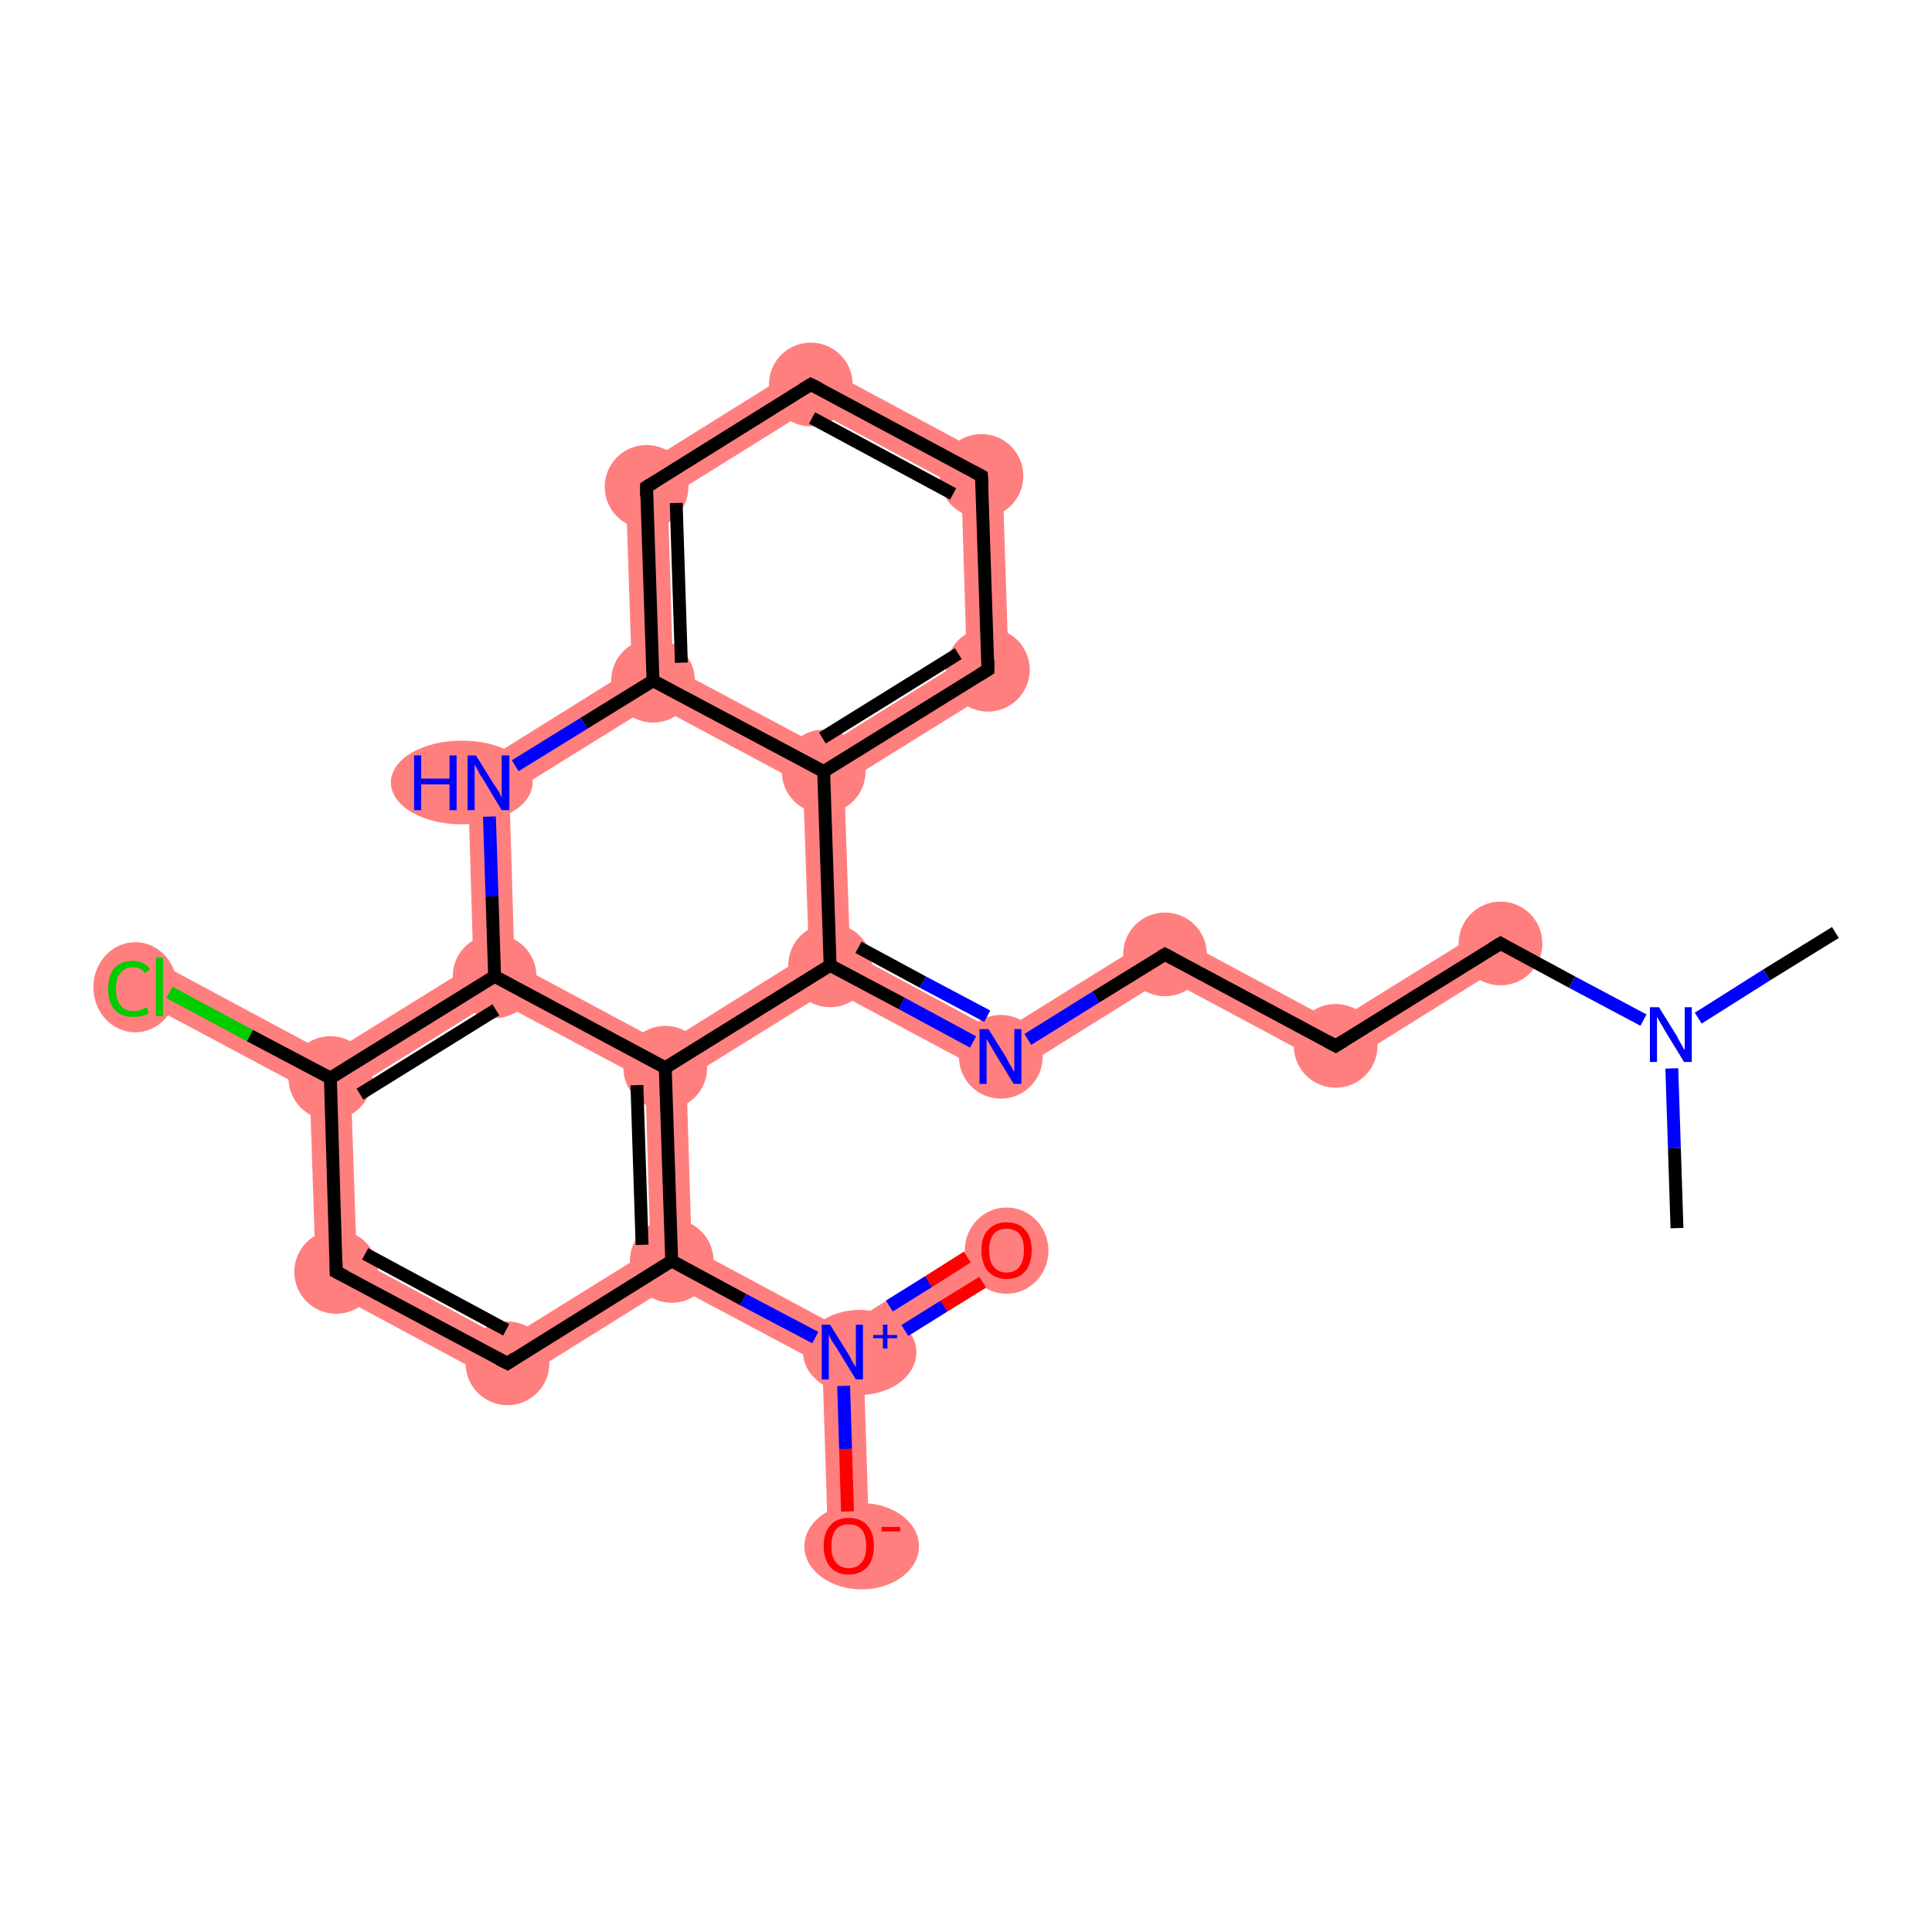 <?xml version='1.0' encoding='iso-8859-1'?>
<svg version='1.1' baseProfile='full'
              xmlns='http://www.w3.org/2000/svg'
                      xmlns:rdkit='http://www.rdkit.org/xml'
                      xmlns:xlink='http://www.w3.org/1999/xlink'
                  xml:space='preserve'
width='300px' height='300px' viewBox='0 0 300 300'>
<!-- END OF HEADER -->
<rect style='opacity:1.0;fill:#FFFFFF;stroke:none' width='300.0' height='300.0' x='0.0' y='0.0'> </rect>
<path class='bond-3 atom-3 atom-4' d='M 231.3,143.8 L 234.6,149.2 L 207.5,166.1 L 207.3,158.7 Z' style='fill:#FF7F7F;fill-rule:evenodd;fill-opacity:1;stroke:#FF7F7F;stroke-width:0.0px;stroke-linecap:butt;stroke-linejoin:miter;stroke-opacity:1;' />
<path class='bond-4 atom-4 atom-5' d='M 180.8,144.5 L 207.3,158.7 L 207.5,166.1 L 181.0,151.9 Z' style='fill:#FF7F7F;fill-rule:evenodd;fill-opacity:1;stroke:#FF7F7F;stroke-width:0.0px;stroke-linecap:butt;stroke-linejoin:miter;stroke-opacity:1;' />
<path class='bond-5 atom-5 atom-6' d='M 180.8,144.5 L 181.0,151.9 L 155.5,167.8 L 155.2,160.4 Z' style='fill:#FF7F7F;fill-rule:evenodd;fill-opacity:1;stroke:#FF7F7F;stroke-width:0.0px;stroke-linecap:butt;stroke-linejoin:miter;stroke-opacity:1;' />
<path class='bond-6 atom-6 atom-7' d='M 132.0,147.9 L 155.2,160.4 L 155.5,167.8 L 129.0,153.6 L 128.9,149.9 Z' style='fill:#FF7F7F;fill-rule:evenodd;fill-opacity:1;stroke:#FF7F7F;stroke-width:0.0px;stroke-linecap:butt;stroke-linejoin:miter;stroke-opacity:1;' />
<path class='bond-7 atom-7 atom-8' d='M 127.9,119.8 L 131.1,121.6 L 132.0,147.9 L 128.9,149.9 L 125.6,148.1 L 124.7,121.8 Z' style='fill:#FF7F7F;fill-rule:evenodd;fill-opacity:1;stroke:#FF7F7F;stroke-width:0.0px;stroke-linecap:butt;stroke-linejoin:miter;stroke-opacity:1;' />
<path class='bond-24 atom-7 atom-24' d='M 125.6,148.1 L 128.9,149.9 L 129.0,153.6 L 106.6,167.5 L 103.3,165.8 L 103.2,162.1 Z' style='fill:#FF7F7F;fill-rule:evenodd;fill-opacity:1;stroke:#FF7F7F;stroke-width:0.0px;stroke-linecap:butt;stroke-linejoin:miter;stroke-opacity:1;' />
<path class='bond-8 atom-8 atom-9' d='M 150.1,102.2 L 156.7,105.7 L 131.1,121.6 L 127.9,119.8 L 127.8,116.1 Z' style='fill:#FF7F7F;fill-rule:evenodd;fill-opacity:1;stroke:#FF7F7F;stroke-width:0.0px;stroke-linecap:butt;stroke-linejoin:miter;stroke-opacity:1;' />
<path class='bond-25 atom-8 atom-13' d='M 104.5,103.7 L 127.8,116.1 L 127.9,119.8 L 124.7,121.8 L 101.5,109.4 L 101.4,105.7 Z' style='fill:#FF7F7F;fill-rule:evenodd;fill-opacity:1;stroke:#FF7F7F;stroke-width:0.0px;stroke-linecap:butt;stroke-linejoin:miter;stroke-opacity:1;' />
<path class='bond-9 atom-9 atom-10' d='M 155.6,72.0 L 156.7,105.7 L 150.1,102.2 L 149.3,75.9 Z' style='fill:#FF7F7F;fill-rule:evenodd;fill-opacity:1;stroke:#FF7F7F;stroke-width:0.0px;stroke-linecap:butt;stroke-linejoin:miter;stroke-opacity:1;' />
<path class='bond-10 atom-10 atom-11' d='M 125.8,56.0 L 155.6,72.0 L 149.3,75.9 L 126.0,63.4 Z' style='fill:#FF7F7F;fill-rule:evenodd;fill-opacity:1;stroke:#FF7F7F;stroke-width:0.0px;stroke-linecap:butt;stroke-linejoin:miter;stroke-opacity:1;' />
<path class='bond-11 atom-11 atom-12' d='M 125.8,56.0 L 126.0,63.4 L 103.7,77.3 L 97.1,73.9 Z' style='fill:#FF7F7F;fill-rule:evenodd;fill-opacity:1;stroke:#FF7F7F;stroke-width:0.0px;stroke-linecap:butt;stroke-linejoin:miter;stroke-opacity:1;' />
<path class='bond-12 atom-12 atom-13' d='M 97.1,73.9 L 103.7,77.3 L 104.5,103.7 L 101.4,105.7 L 98.1,103.9 Z' style='fill:#FF7F7F;fill-rule:evenodd;fill-opacity:1;stroke:#FF7F7F;stroke-width:0.0px;stroke-linecap:butt;stroke-linejoin:miter;stroke-opacity:1;' />
<path class='bond-13 atom-13 atom-14' d='M 98.1,103.9 L 101.4,105.7 L 101.5,109.4 L 79.1,123.3 L 72.6,119.8 Z' style='fill:#FF7F7F;fill-rule:evenodd;fill-opacity:1;stroke:#FF7F7F;stroke-width:0.0px;stroke-linecap:butt;stroke-linejoin:miter;stroke-opacity:1;' />
<path class='bond-14 atom-14 atom-15' d='M 72.6,119.8 L 79.1,123.3 L 79.9,149.6 L 76.8,151.6 L 73.5,149.8 Z' style='fill:#FF7F7F;fill-rule:evenodd;fill-opacity:1;stroke:#FF7F7F;stroke-width:0.0px;stroke-linecap:butt;stroke-linejoin:miter;stroke-opacity:1;' />
<path class='bond-15 atom-15 atom-16' d='M 73.5,149.8 L 76.8,151.6 L 76.9,155.3 L 54.5,169.2 L 51.3,167.4 L 51.1,163.7 Z' style='fill:#FF7F7F;fill-rule:evenodd;fill-opacity:1;stroke:#FF7F7F;stroke-width:0.0px;stroke-linecap:butt;stroke-linejoin:miter;stroke-opacity:1;' />
<path class='bond-26 atom-15 atom-24' d='M 79.9,149.6 L 103.2,162.1 L 103.3,165.8 L 100.2,167.7 L 76.9,155.3 L 76.8,151.6 Z' style='fill:#FF7F7F;fill-rule:evenodd;fill-opacity:1;stroke:#FF7F7F;stroke-width:0.0px;stroke-linecap:butt;stroke-linejoin:miter;stroke-opacity:1;' />
<path class='bond-16 atom-16 atom-17' d='M 26.3,150.4 L 51.1,163.7 L 51.3,167.4 L 48.1,169.4 L 23.2,156.1 Z' style='fill:#FF7F7F;fill-rule:evenodd;fill-opacity:1;stroke:#FF7F7F;stroke-width:0.0px;stroke-linecap:butt;stroke-linejoin:miter;stroke-opacity:1;' />
<path class='bond-17 atom-16 atom-18' d='M 51.3,167.4 L 54.5,169.2 L 55.4,195.5 L 49.1,199.4 L 48.1,169.4 Z' style='fill:#FF7F7F;fill-rule:evenodd;fill-opacity:1;stroke:#FF7F7F;stroke-width:0.0px;stroke-linecap:butt;stroke-linejoin:miter;stroke-opacity:1;' />
<path class='bond-18 atom-18 atom-19' d='M 55.4,195.5 L 78.6,208.0 L 78.9,215.4 L 49.1,199.4 Z' style='fill:#FF7F7F;fill-rule:evenodd;fill-opacity:1;stroke:#FF7F7F;stroke-width:0.0px;stroke-linecap:butt;stroke-linejoin:miter;stroke-opacity:1;' />
<path class='bond-19 atom-19 atom-20' d='M 101.0,194.1 L 104.3,195.8 L 104.4,199.5 L 78.9,215.4 L 78.6,208.0 Z' style='fill:#FF7F7F;fill-rule:evenodd;fill-opacity:1;stroke:#FF7F7F;stroke-width:0.0px;stroke-linecap:butt;stroke-linejoin:miter;stroke-opacity:1;' />
<path class='bond-20 atom-20 atom-21' d='M 107.4,193.8 L 130.7,206.3 L 130.8,210.0 L 127.7,211.9 L 104.4,199.5 L 104.3,195.8 Z' style='fill:#FF7F7F;fill-rule:evenodd;fill-opacity:1;stroke:#FF7F7F;stroke-width:0.0px;stroke-linecap:butt;stroke-linejoin:miter;stroke-opacity:1;' />
<path class='bond-23 atom-20 atom-24' d='M 103.3,165.8 L 106.6,167.5 L 107.4,193.8 L 104.3,195.8 L 101.0,194.1 L 100.2,167.7 Z' style='fill:#FF7F7F;fill-rule:evenodd;fill-opacity:1;stroke:#FF7F7F;stroke-width:0.0px;stroke-linecap:butt;stroke-linejoin:miter;stroke-opacity:1;' />
<path class='bond-21 atom-21 atom-22' d='M 154.6,191.4 L 158.0,196.8 L 134.1,211.7 L 130.8,210.0 L 130.7,206.3 Z' style='fill:#FF7F7F;fill-rule:evenodd;fill-opacity:1;stroke:#FF7F7F;stroke-width:0.0px;stroke-linecap:butt;stroke-linejoin:miter;stroke-opacity:1;' />
<path class='bond-22 atom-21 atom-23' d='M 130.8,210.0 L 134.1,211.7 L 135.0,239.9 L 128.6,240.1 L 127.7,211.9 Z' style='fill:#FF7F7F;fill-rule:evenodd;fill-opacity:1;stroke:#FF7F7F;stroke-width:0.0px;stroke-linecap:butt;stroke-linejoin:miter;stroke-opacity:1;' />
<ellipse cx='233.0' cy='146.5' rx='6.0' ry='6.0' class='atom-3'  style='fill:#FF7F7F;fill-rule:evenodd;stroke:#FF7F7F;stroke-width:1.0px;stroke-linecap:butt;stroke-linejoin:miter;stroke-opacity:1' />
<ellipse cx='207.4' cy='162.4' rx='6.0' ry='6.0' class='atom-4'  style='fill:#FF7F7F;fill-rule:evenodd;stroke:#FF7F7F;stroke-width:1.0px;stroke-linecap:butt;stroke-linejoin:miter;stroke-opacity:1' />
<ellipse cx='180.9' cy='148.2' rx='6.0' ry='6.0' class='atom-5'  style='fill:#FF7F7F;fill-rule:evenodd;stroke:#FF7F7F;stroke-width:1.0px;stroke-linecap:butt;stroke-linejoin:miter;stroke-opacity:1' />
<ellipse cx='155.4' cy='164.1' rx='6.0' ry='6.0' class='atom-6'  style='fill:#FF7F7F;fill-rule:evenodd;stroke:#FF7F7F;stroke-width:1.0px;stroke-linecap:butt;stroke-linejoin:miter;stroke-opacity:1' />
<ellipse cx='128.9' cy='149.9' rx='6.0' ry='6.0' class='atom-7'  style='fill:#FF7F7F;fill-rule:evenodd;stroke:#FF7F7F;stroke-width:1.0px;stroke-linecap:butt;stroke-linejoin:miter;stroke-opacity:1' />
<ellipse cx='127.9' cy='119.8' rx='6.0' ry='6.0' class='atom-8'  style='fill:#FF7F7F;fill-rule:evenodd;stroke:#FF7F7F;stroke-width:1.0px;stroke-linecap:butt;stroke-linejoin:miter;stroke-opacity:1' />
<ellipse cx='153.4' cy='104.0' rx='6.0' ry='6.0' class='atom-9'  style='fill:#FF7F7F;fill-rule:evenodd;stroke:#FF7F7F;stroke-width:1.0px;stroke-linecap:butt;stroke-linejoin:miter;stroke-opacity:1' />
<ellipse cx='152.4' cy='73.9' rx='6.0' ry='6.0' class='atom-10'  style='fill:#FF7F7F;fill-rule:evenodd;stroke:#FF7F7F;stroke-width:1.0px;stroke-linecap:butt;stroke-linejoin:miter;stroke-opacity:1' />
<ellipse cx='125.9' cy='59.7' rx='6.0' ry='6.0' class='atom-11'  style='fill:#FF7F7F;fill-rule:evenodd;stroke:#FF7F7F;stroke-width:1.0px;stroke-linecap:butt;stroke-linejoin:miter;stroke-opacity:1' />
<ellipse cx='100.4' cy='75.6' rx='6.0' ry='6.0' class='atom-12'  style='fill:#FF7F7F;fill-rule:evenodd;stroke:#FF7F7F;stroke-width:1.0px;stroke-linecap:butt;stroke-linejoin:miter;stroke-opacity:1' />
<ellipse cx='101.4' cy='105.7' rx='6.0' ry='6.0' class='atom-13'  style='fill:#FF7F7F;fill-rule:evenodd;stroke:#FF7F7F;stroke-width:1.0px;stroke-linecap:butt;stroke-linejoin:miter;stroke-opacity:1' />
<ellipse cx='71.7' cy='121.5' rx='10.5' ry='6.0' class='atom-14'  style='fill:#FF7F7F;fill-rule:evenodd;stroke:#FF7F7F;stroke-width:1.0px;stroke-linecap:butt;stroke-linejoin:miter;stroke-opacity:1' />
<ellipse cx='76.8' cy='151.6' rx='6.0' ry='6.0' class='atom-15'  style='fill:#FF7F7F;fill-rule:evenodd;stroke:#FF7F7F;stroke-width:1.0px;stroke-linecap:butt;stroke-linejoin:miter;stroke-opacity:1' />
<ellipse cx='51.3' cy='167.4' rx='6.0' ry='6.0' class='atom-16'  style='fill:#FF7F7F;fill-rule:evenodd;stroke:#FF7F7F;stroke-width:1.0px;stroke-linecap:butt;stroke-linejoin:miter;stroke-opacity:1' />
<ellipse cx='21.0' cy='153.3' rx='6.0' ry='6.5' class='atom-17'  style='fill:#FF7F7F;fill-rule:evenodd;stroke:#FF7F7F;stroke-width:1.0px;stroke-linecap:butt;stroke-linejoin:miter;stroke-opacity:1' />
<ellipse cx='52.2' cy='197.5' rx='6.0' ry='6.0' class='atom-18'  style='fill:#FF7F7F;fill-rule:evenodd;stroke:#FF7F7F;stroke-width:1.0px;stroke-linecap:butt;stroke-linejoin:miter;stroke-opacity:1' />
<ellipse cx='78.8' cy='211.7' rx='6.0' ry='6.0' class='atom-19'  style='fill:#FF7F7F;fill-rule:evenodd;stroke:#FF7F7F;stroke-width:1.0px;stroke-linecap:butt;stroke-linejoin:miter;stroke-opacity:1' />
<ellipse cx='104.3' cy='195.8' rx='6.0' ry='6.0' class='atom-20'  style='fill:#FF7F7F;fill-rule:evenodd;stroke:#FF7F7F;stroke-width:1.0px;stroke-linecap:butt;stroke-linejoin:miter;stroke-opacity:1' />
<ellipse cx='133.5' cy='210.0' rx='8.3' ry='6.1' class='atom-21'  style='fill:#FF7F7F;fill-rule:evenodd;stroke:#FF7F7F;stroke-width:1.0px;stroke-linecap:butt;stroke-linejoin:miter;stroke-opacity:1' />
<ellipse cx='156.3' cy='194.2' rx='6.0' ry='6.2' class='atom-22'  style='fill:#FF7F7F;fill-rule:evenodd;stroke:#FF7F7F;stroke-width:1.0px;stroke-linecap:butt;stroke-linejoin:miter;stroke-opacity:1' />
<ellipse cx='133.8' cy='240.1' rx='8.4' ry='6.2' class='atom-23'  style='fill:#FF7F7F;fill-rule:evenodd;stroke:#FF7F7F;stroke-width:1.0px;stroke-linecap:butt;stroke-linejoin:miter;stroke-opacity:1' />
<ellipse cx='103.3' cy='165.8' rx='6.0' ry='6.0' class='atom-24'  style='fill:#FF7F7F;fill-rule:evenodd;stroke:#FF7F7F;stroke-width:1.0px;stroke-linecap:butt;stroke-linejoin:miter;stroke-opacity:1' />
<path class='bond-0 atom-0 atom-1' d='M 285.0,144.8 L 274.3,151.4' style='fill:none;fill-rule:evenodd;stroke:#000000;stroke-width:2.0px;stroke-linecap:butt;stroke-linejoin:miter;stroke-opacity:1' />
<path class='bond-0 atom-0 atom-1' d='M 274.3,151.4 L 263.7,158.1' style='fill:none;fill-rule:evenodd;stroke:#0000FF;stroke-width:2.0px;stroke-linecap:butt;stroke-linejoin:miter;stroke-opacity:1' />
<path class='bond-1 atom-1 atom-2' d='M 259.6,165.9 L 260.0,178.3' style='fill:none;fill-rule:evenodd;stroke:#0000FF;stroke-width:2.0px;stroke-linecap:butt;stroke-linejoin:miter;stroke-opacity:1' />
<path class='bond-1 atom-1 atom-2' d='M 260.0,178.3 L 260.4,190.7' style='fill:none;fill-rule:evenodd;stroke:#000000;stroke-width:2.0px;stroke-linecap:butt;stroke-linejoin:miter;stroke-opacity:1' />
<path class='bond-2 atom-1 atom-3' d='M 255.2,158.4 L 244.1,152.5' style='fill:none;fill-rule:evenodd;stroke:#0000FF;stroke-width:2.0px;stroke-linecap:butt;stroke-linejoin:miter;stroke-opacity:1' />
<path class='bond-2 atom-1 atom-3' d='M 244.1,152.5 L 233.0,146.5' style='fill:none;fill-rule:evenodd;stroke:#000000;stroke-width:2.0px;stroke-linecap:butt;stroke-linejoin:miter;stroke-opacity:1' />
<path class='bond-3 atom-3 atom-4' d='M 233.0,146.5 L 207.4,162.4' style='fill:none;fill-rule:evenodd;stroke:#000000;stroke-width:2.0px;stroke-linecap:butt;stroke-linejoin:miter;stroke-opacity:1' />
<path class='bond-4 atom-4 atom-5' d='M 207.4,162.4 L 180.9,148.2' style='fill:none;fill-rule:evenodd;stroke:#000000;stroke-width:2.0px;stroke-linecap:butt;stroke-linejoin:miter;stroke-opacity:1' />
<path class='bond-5 atom-5 atom-6' d='M 180.9,148.2 L 170.2,154.8' style='fill:none;fill-rule:evenodd;stroke:#000000;stroke-width:2.0px;stroke-linecap:butt;stroke-linejoin:miter;stroke-opacity:1' />
<path class='bond-5 atom-5 atom-6' d='M 170.2,154.8 L 159.6,161.4' style='fill:none;fill-rule:evenodd;stroke:#0000FF;stroke-width:2.0px;stroke-linecap:butt;stroke-linejoin:miter;stroke-opacity:1' />
<path class='bond-6 atom-6 atom-7' d='M 151.1,161.8 L 140.0,155.8' style='fill:none;fill-rule:evenodd;stroke:#0000FF;stroke-width:2.0px;stroke-linecap:butt;stroke-linejoin:miter;stroke-opacity:1' />
<path class='bond-6 atom-6 atom-7' d='M 140.0,155.8 L 128.9,149.9' style='fill:none;fill-rule:evenodd;stroke:#000000;stroke-width:2.0px;stroke-linecap:butt;stroke-linejoin:miter;stroke-opacity:1' />
<path class='bond-6 atom-6 atom-7' d='M 153.3,157.8 L 143.3,152.5' style='fill:none;fill-rule:evenodd;stroke:#0000FF;stroke-width:2.0px;stroke-linecap:butt;stroke-linejoin:miter;stroke-opacity:1' />
<path class='bond-6 atom-6 atom-7' d='M 143.3,152.5 L 133.3,147.1' style='fill:none;fill-rule:evenodd;stroke:#000000;stroke-width:2.0px;stroke-linecap:butt;stroke-linejoin:miter;stroke-opacity:1' />
<path class='bond-7 atom-7 atom-8' d='M 128.9,149.9 L 127.9,119.8' style='fill:none;fill-rule:evenodd;stroke:#000000;stroke-width:2.0px;stroke-linecap:butt;stroke-linejoin:miter;stroke-opacity:1' />
<path class='bond-8 atom-8 atom-9' d='M 127.9,119.8 L 153.4,104.0' style='fill:none;fill-rule:evenodd;stroke:#000000;stroke-width:2.0px;stroke-linecap:butt;stroke-linejoin:miter;stroke-opacity:1' />
<path class='bond-8 atom-8 atom-9' d='M 127.7,114.6 L 148.8,101.5' style='fill:none;fill-rule:evenodd;stroke:#000000;stroke-width:2.0px;stroke-linecap:butt;stroke-linejoin:miter;stroke-opacity:1' />
<path class='bond-9 atom-9 atom-10' d='M 153.4,104.0 L 152.4,73.9' style='fill:none;fill-rule:evenodd;stroke:#000000;stroke-width:2.0px;stroke-linecap:butt;stroke-linejoin:miter;stroke-opacity:1' />
<path class='bond-10 atom-10 atom-11' d='M 152.4,73.9 L 125.9,59.7' style='fill:none;fill-rule:evenodd;stroke:#000000;stroke-width:2.0px;stroke-linecap:butt;stroke-linejoin:miter;stroke-opacity:1' />
<path class='bond-10 atom-10 atom-11' d='M 148.0,76.7 L 126.1,64.9' style='fill:none;fill-rule:evenodd;stroke:#000000;stroke-width:2.0px;stroke-linecap:butt;stroke-linejoin:miter;stroke-opacity:1' />
<path class='bond-11 atom-11 atom-12' d='M 125.9,59.7 L 100.4,75.6' style='fill:none;fill-rule:evenodd;stroke:#000000;stroke-width:2.0px;stroke-linecap:butt;stroke-linejoin:miter;stroke-opacity:1' />
<path class='bond-12 atom-12 atom-13' d='M 100.4,75.6 L 101.4,105.7' style='fill:none;fill-rule:evenodd;stroke:#000000;stroke-width:2.0px;stroke-linecap:butt;stroke-linejoin:miter;stroke-opacity:1' />
<path class='bond-12 atom-12 atom-13' d='M 105.0,78.1 L 105.8,102.9' style='fill:none;fill-rule:evenodd;stroke:#000000;stroke-width:2.0px;stroke-linecap:butt;stroke-linejoin:miter;stroke-opacity:1' />
<path class='bond-13 atom-13 atom-14' d='M 101.4,105.7 L 90.7,112.3' style='fill:none;fill-rule:evenodd;stroke:#000000;stroke-width:2.0px;stroke-linecap:butt;stroke-linejoin:miter;stroke-opacity:1' />
<path class='bond-13 atom-13 atom-14' d='M 90.7,112.3 L 80.0,118.9' style='fill:none;fill-rule:evenodd;stroke:#0000FF;stroke-width:2.0px;stroke-linecap:butt;stroke-linejoin:miter;stroke-opacity:1' />
<path class='bond-14 atom-14 atom-15' d='M 76.0,126.8 L 76.4,139.2' style='fill:none;fill-rule:evenodd;stroke:#0000FF;stroke-width:2.0px;stroke-linecap:butt;stroke-linejoin:miter;stroke-opacity:1' />
<path class='bond-14 atom-14 atom-15' d='M 76.4,139.2 L 76.8,151.6' style='fill:none;fill-rule:evenodd;stroke:#000000;stroke-width:2.0px;stroke-linecap:butt;stroke-linejoin:miter;stroke-opacity:1' />
<path class='bond-15 atom-15 atom-16' d='M 76.8,151.6 L 51.3,167.4' style='fill:none;fill-rule:evenodd;stroke:#000000;stroke-width:2.0px;stroke-linecap:butt;stroke-linejoin:miter;stroke-opacity:1' />
<path class='bond-15 atom-15 atom-16' d='M 77.0,156.8 L 55.9,169.9' style='fill:none;fill-rule:evenodd;stroke:#000000;stroke-width:2.0px;stroke-linecap:butt;stroke-linejoin:miter;stroke-opacity:1' />
<path class='bond-16 atom-16 atom-17' d='M 51.3,167.4 L 38.8,160.8' style='fill:none;fill-rule:evenodd;stroke:#000000;stroke-width:2.0px;stroke-linecap:butt;stroke-linejoin:miter;stroke-opacity:1' />
<path class='bond-16 atom-16 atom-17' d='M 38.8,160.8 L 26.3,154.1' style='fill:none;fill-rule:evenodd;stroke:#00CC00;stroke-width:2.0px;stroke-linecap:butt;stroke-linejoin:miter;stroke-opacity:1' />
<path class='bond-17 atom-16 atom-18' d='M 51.3,167.4 L 52.2,197.5' style='fill:none;fill-rule:evenodd;stroke:#000000;stroke-width:2.0px;stroke-linecap:butt;stroke-linejoin:miter;stroke-opacity:1' />
<path class='bond-18 atom-18 atom-19' d='M 52.2,197.5 L 78.8,211.7' style='fill:none;fill-rule:evenodd;stroke:#000000;stroke-width:2.0px;stroke-linecap:butt;stroke-linejoin:miter;stroke-opacity:1' />
<path class='bond-18 atom-18 atom-19' d='M 56.7,194.7 L 78.6,206.5' style='fill:none;fill-rule:evenodd;stroke:#000000;stroke-width:2.0px;stroke-linecap:butt;stroke-linejoin:miter;stroke-opacity:1' />
<path class='bond-19 atom-19 atom-20' d='M 78.8,211.7 L 104.3,195.8' style='fill:none;fill-rule:evenodd;stroke:#000000;stroke-width:2.0px;stroke-linecap:butt;stroke-linejoin:miter;stroke-opacity:1' />
<path class='bond-20 atom-20 atom-21' d='M 104.3,195.8 L 115.4,201.8' style='fill:none;fill-rule:evenodd;stroke:#000000;stroke-width:2.0px;stroke-linecap:butt;stroke-linejoin:miter;stroke-opacity:1' />
<path class='bond-20 atom-20 atom-21' d='M 115.4,201.8 L 126.6,207.7' style='fill:none;fill-rule:evenodd;stroke:#0000FF;stroke-width:2.0px;stroke-linecap:butt;stroke-linejoin:miter;stroke-opacity:1' />
<path class='bond-21 atom-21 atom-22' d='M 140.5,206.6 L 146.6,202.8' style='fill:none;fill-rule:evenodd;stroke:#0000FF;stroke-width:2.0px;stroke-linecap:butt;stroke-linejoin:miter;stroke-opacity:1' />
<path class='bond-21 atom-21 atom-22' d='M 146.6,202.8 L 152.6,199.1' style='fill:none;fill-rule:evenodd;stroke:#FF0000;stroke-width:2.0px;stroke-linecap:butt;stroke-linejoin:miter;stroke-opacity:1' />
<path class='bond-21 atom-21 atom-22' d='M 138.1,202.8 L 144.2,199.0' style='fill:none;fill-rule:evenodd;stroke:#0000FF;stroke-width:2.0px;stroke-linecap:butt;stroke-linejoin:miter;stroke-opacity:1' />
<path class='bond-21 atom-21 atom-22' d='M 144.2,199.0 L 150.2,195.2' style='fill:none;fill-rule:evenodd;stroke:#FF0000;stroke-width:2.0px;stroke-linecap:butt;stroke-linejoin:miter;stroke-opacity:1' />
<path class='bond-22 atom-21 atom-23' d='M 131.0,215.2 L 131.3,225.0' style='fill:none;fill-rule:evenodd;stroke:#0000FF;stroke-width:2.0px;stroke-linecap:butt;stroke-linejoin:miter;stroke-opacity:1' />
<path class='bond-22 atom-21 atom-23' d='M 131.3,225.0 L 131.6,234.7' style='fill:none;fill-rule:evenodd;stroke:#FF0000;stroke-width:2.0px;stroke-linecap:butt;stroke-linejoin:miter;stroke-opacity:1' />
<path class='bond-23 atom-20 atom-24' d='M 104.3,195.8 L 103.3,165.8' style='fill:none;fill-rule:evenodd;stroke:#000000;stroke-width:2.0px;stroke-linecap:butt;stroke-linejoin:miter;stroke-opacity:1' />
<path class='bond-23 atom-20 atom-24' d='M 99.7,193.3 L 98.9,168.5' style='fill:none;fill-rule:evenodd;stroke:#000000;stroke-width:2.0px;stroke-linecap:butt;stroke-linejoin:miter;stroke-opacity:1' />
<path class='bond-24 atom-24 atom-7' d='M 103.3,165.8 L 128.9,149.9' style='fill:none;fill-rule:evenodd;stroke:#000000;stroke-width:2.0px;stroke-linecap:butt;stroke-linejoin:miter;stroke-opacity:1' />
<path class='bond-25 atom-13 atom-8' d='M 101.4,105.7 L 127.9,119.8' style='fill:none;fill-rule:evenodd;stroke:#000000;stroke-width:2.0px;stroke-linecap:butt;stroke-linejoin:miter;stroke-opacity:1' />
<path class='bond-26 atom-24 atom-15' d='M 103.3,165.8 L 76.8,151.6' style='fill:none;fill-rule:evenodd;stroke:#000000;stroke-width:2.0px;stroke-linecap:butt;stroke-linejoin:miter;stroke-opacity:1' />
<path d='M 233.5,146.8 L 233.0,146.5 L 231.7,147.3' style='fill:none;stroke:#000000;stroke-width:2.0px;stroke-linecap:butt;stroke-linejoin:miter;stroke-opacity:1;' />
<path d='M 208.7,161.6 L 207.4,162.4 L 206.1,161.7' style='fill:none;stroke:#000000;stroke-width:2.0px;stroke-linecap:butt;stroke-linejoin:miter;stroke-opacity:1;' />
<path d='M 182.2,148.9 L 180.9,148.2 L 180.4,148.5' style='fill:none;stroke:#000000;stroke-width:2.0px;stroke-linecap:butt;stroke-linejoin:miter;stroke-opacity:1;' />
<path d='M 152.1,104.8 L 153.4,104.0 L 153.4,102.5' style='fill:none;stroke:#000000;stroke-width:2.0px;stroke-linecap:butt;stroke-linejoin:miter;stroke-opacity:1;' />
<path d='M 152.5,75.4 L 152.4,73.9 L 151.1,73.2' style='fill:none;stroke:#000000;stroke-width:2.0px;stroke-linecap:butt;stroke-linejoin:miter;stroke-opacity:1;' />
<path d='M 127.3,60.4 L 125.9,59.7 L 124.6,60.5' style='fill:none;stroke:#000000;stroke-width:2.0px;stroke-linecap:butt;stroke-linejoin:miter;stroke-opacity:1;' />
<path d='M 101.7,74.8 L 100.4,75.6 L 100.4,77.1' style='fill:none;stroke:#000000;stroke-width:2.0px;stroke-linecap:butt;stroke-linejoin:miter;stroke-opacity:1;' />
<path d='M 52.2,196.0 L 52.2,197.5 L 53.6,198.2' style='fill:none;stroke:#000000;stroke-width:2.0px;stroke-linecap:butt;stroke-linejoin:miter;stroke-opacity:1;' />
<path d='M 77.4,211.0 L 78.8,211.7 L 80.0,210.9' style='fill:none;stroke:#000000;stroke-width:2.0px;stroke-linecap:butt;stroke-linejoin:miter;stroke-opacity:1;' />
<path class='atom-1' d='M 257.6 156.4
L 260.4 160.9
Q 260.6 161.4, 261.1 162.2
Q 261.5 163.0, 261.6 163.0
L 261.6 156.4
L 262.7 156.4
L 262.7 164.9
L 261.5 164.9
L 258.5 160.0
Q 258.2 159.4, 257.8 158.8
Q 257.4 158.1, 257.3 157.9
L 257.3 164.9
L 256.2 164.9
L 256.2 156.4
L 257.6 156.4
' fill='#0000FF'/>
<path class='atom-6' d='M 153.5 159.8
L 156.3 164.3
Q 156.5 164.8, 157.0 165.6
Q 157.4 166.4, 157.5 166.4
L 157.5 159.8
L 158.6 159.8
L 158.6 168.3
L 157.4 168.3
L 154.4 163.4
Q 154.1 162.8, 153.7 162.2
Q 153.3 161.5, 153.2 161.3
L 153.2 168.3
L 152.1 168.3
L 152.1 159.8
L 153.5 159.8
' fill='#0000FF'/>
<path class='atom-14' d='M 64.3 117.3
L 65.4 117.3
L 65.4 120.9
L 69.8 120.9
L 69.8 117.3
L 70.9 117.3
L 70.9 125.8
L 69.8 125.8
L 69.8 121.8
L 65.4 121.8
L 65.4 125.8
L 64.3 125.8
L 64.3 117.3
' fill='#0000FF'/>
<path class='atom-14' d='M 73.9 117.3
L 76.7 121.8
Q 77.0 122.2, 77.5 123.0
Q 77.9 123.8, 77.9 123.9
L 77.9 117.3
L 79.1 117.3
L 79.1 125.8
L 77.9 125.8
L 74.9 120.8
Q 74.5 120.3, 74.2 119.6
Q 73.8 118.9, 73.7 118.7
L 73.7 125.8
L 72.6 125.8
L 72.6 117.3
L 73.9 117.3
' fill='#0000FF'/>
<path class='atom-17' d='M 16.8 153.6
Q 16.8 151.4, 17.8 150.3
Q 18.8 149.2, 20.6 149.2
Q 22.4 149.2, 23.3 150.5
L 22.5 151.1
Q 21.9 150.2, 20.6 150.2
Q 19.4 150.2, 18.7 151.1
Q 18.0 151.9, 18.0 153.6
Q 18.0 155.2, 18.7 156.1
Q 19.4 157.0, 20.8 157.0
Q 21.7 157.0, 22.8 156.4
L 23.1 157.3
Q 22.7 157.6, 22.0 157.8
Q 21.4 157.9, 20.6 157.9
Q 18.8 157.9, 17.8 156.8
Q 16.8 155.7, 16.8 153.6
' fill='#00CC00'/>
<path class='atom-17' d='M 24.2 148.7
L 25.3 148.7
L 25.3 157.8
L 24.2 157.8
L 24.2 148.7
' fill='#00CC00'/>
<path class='atom-21' d='M 128.9 205.7
L 131.7 210.2
Q 132.0 210.7, 132.4 211.5
Q 132.9 212.3, 132.9 212.3
L 132.9 205.7
L 134.0 205.7
L 134.0 214.2
L 132.9 214.2
L 129.9 209.3
Q 129.5 208.7, 129.1 208.1
Q 128.8 207.4, 128.7 207.2
L 128.7 214.2
L 127.6 214.2
L 127.6 205.7
L 128.9 205.7
' fill='#0000FF'/>
<path class='atom-21' d='M 135.6 207.3
L 137.1 207.3
L 137.1 205.7
L 137.8 205.7
L 137.8 207.3
L 139.3 207.3
L 139.3 207.8
L 137.8 207.8
L 137.8 209.4
L 137.1 209.4
L 137.1 207.8
L 135.6 207.8
L 135.6 207.3
' fill='#0000FF'/>
<path class='atom-22' d='M 152.4 194.1
Q 152.4 192.1, 153.4 191.0
Q 154.5 189.8, 156.3 189.8
Q 158.2 189.8, 159.2 191.0
Q 160.2 192.1, 160.2 194.1
Q 160.2 196.2, 159.2 197.4
Q 158.2 198.6, 156.3 198.6
Q 154.5 198.6, 153.4 197.4
Q 152.4 196.2, 152.4 194.1
M 156.3 197.6
Q 157.6 197.6, 158.3 196.7
Q 159.0 195.8, 159.0 194.1
Q 159.0 192.5, 158.3 191.6
Q 157.6 190.8, 156.3 190.8
Q 155.0 190.8, 154.3 191.6
Q 153.6 192.5, 153.6 194.1
Q 153.6 195.9, 154.3 196.7
Q 155.0 197.6, 156.3 197.6
' fill='#FF0000'/>
<path class='atom-23' d='M 127.9 240.1
Q 127.9 238.0, 128.9 236.9
Q 129.9 235.7, 131.8 235.7
Q 133.7 235.7, 134.7 236.9
Q 135.7 238.0, 135.7 240.1
Q 135.7 242.1, 134.7 243.3
Q 133.6 244.5, 131.8 244.5
Q 129.9 244.5, 128.9 243.3
Q 127.9 242.1, 127.9 240.1
M 131.8 243.5
Q 133.1 243.5, 133.8 242.6
Q 134.5 241.8, 134.5 240.1
Q 134.5 238.4, 133.8 237.5
Q 133.1 236.7, 131.8 236.7
Q 130.5 236.7, 129.8 237.5
Q 129.1 238.4, 129.1 240.1
Q 129.1 241.8, 129.8 242.6
Q 130.5 243.5, 131.8 243.5
' fill='#FF0000'/>
<path class='atom-23' d='M 136.9 237.1
L 139.8 237.1
L 139.8 237.8
L 136.9 237.8
L 136.9 237.1
' fill='#FF0000'/>
</svg>
